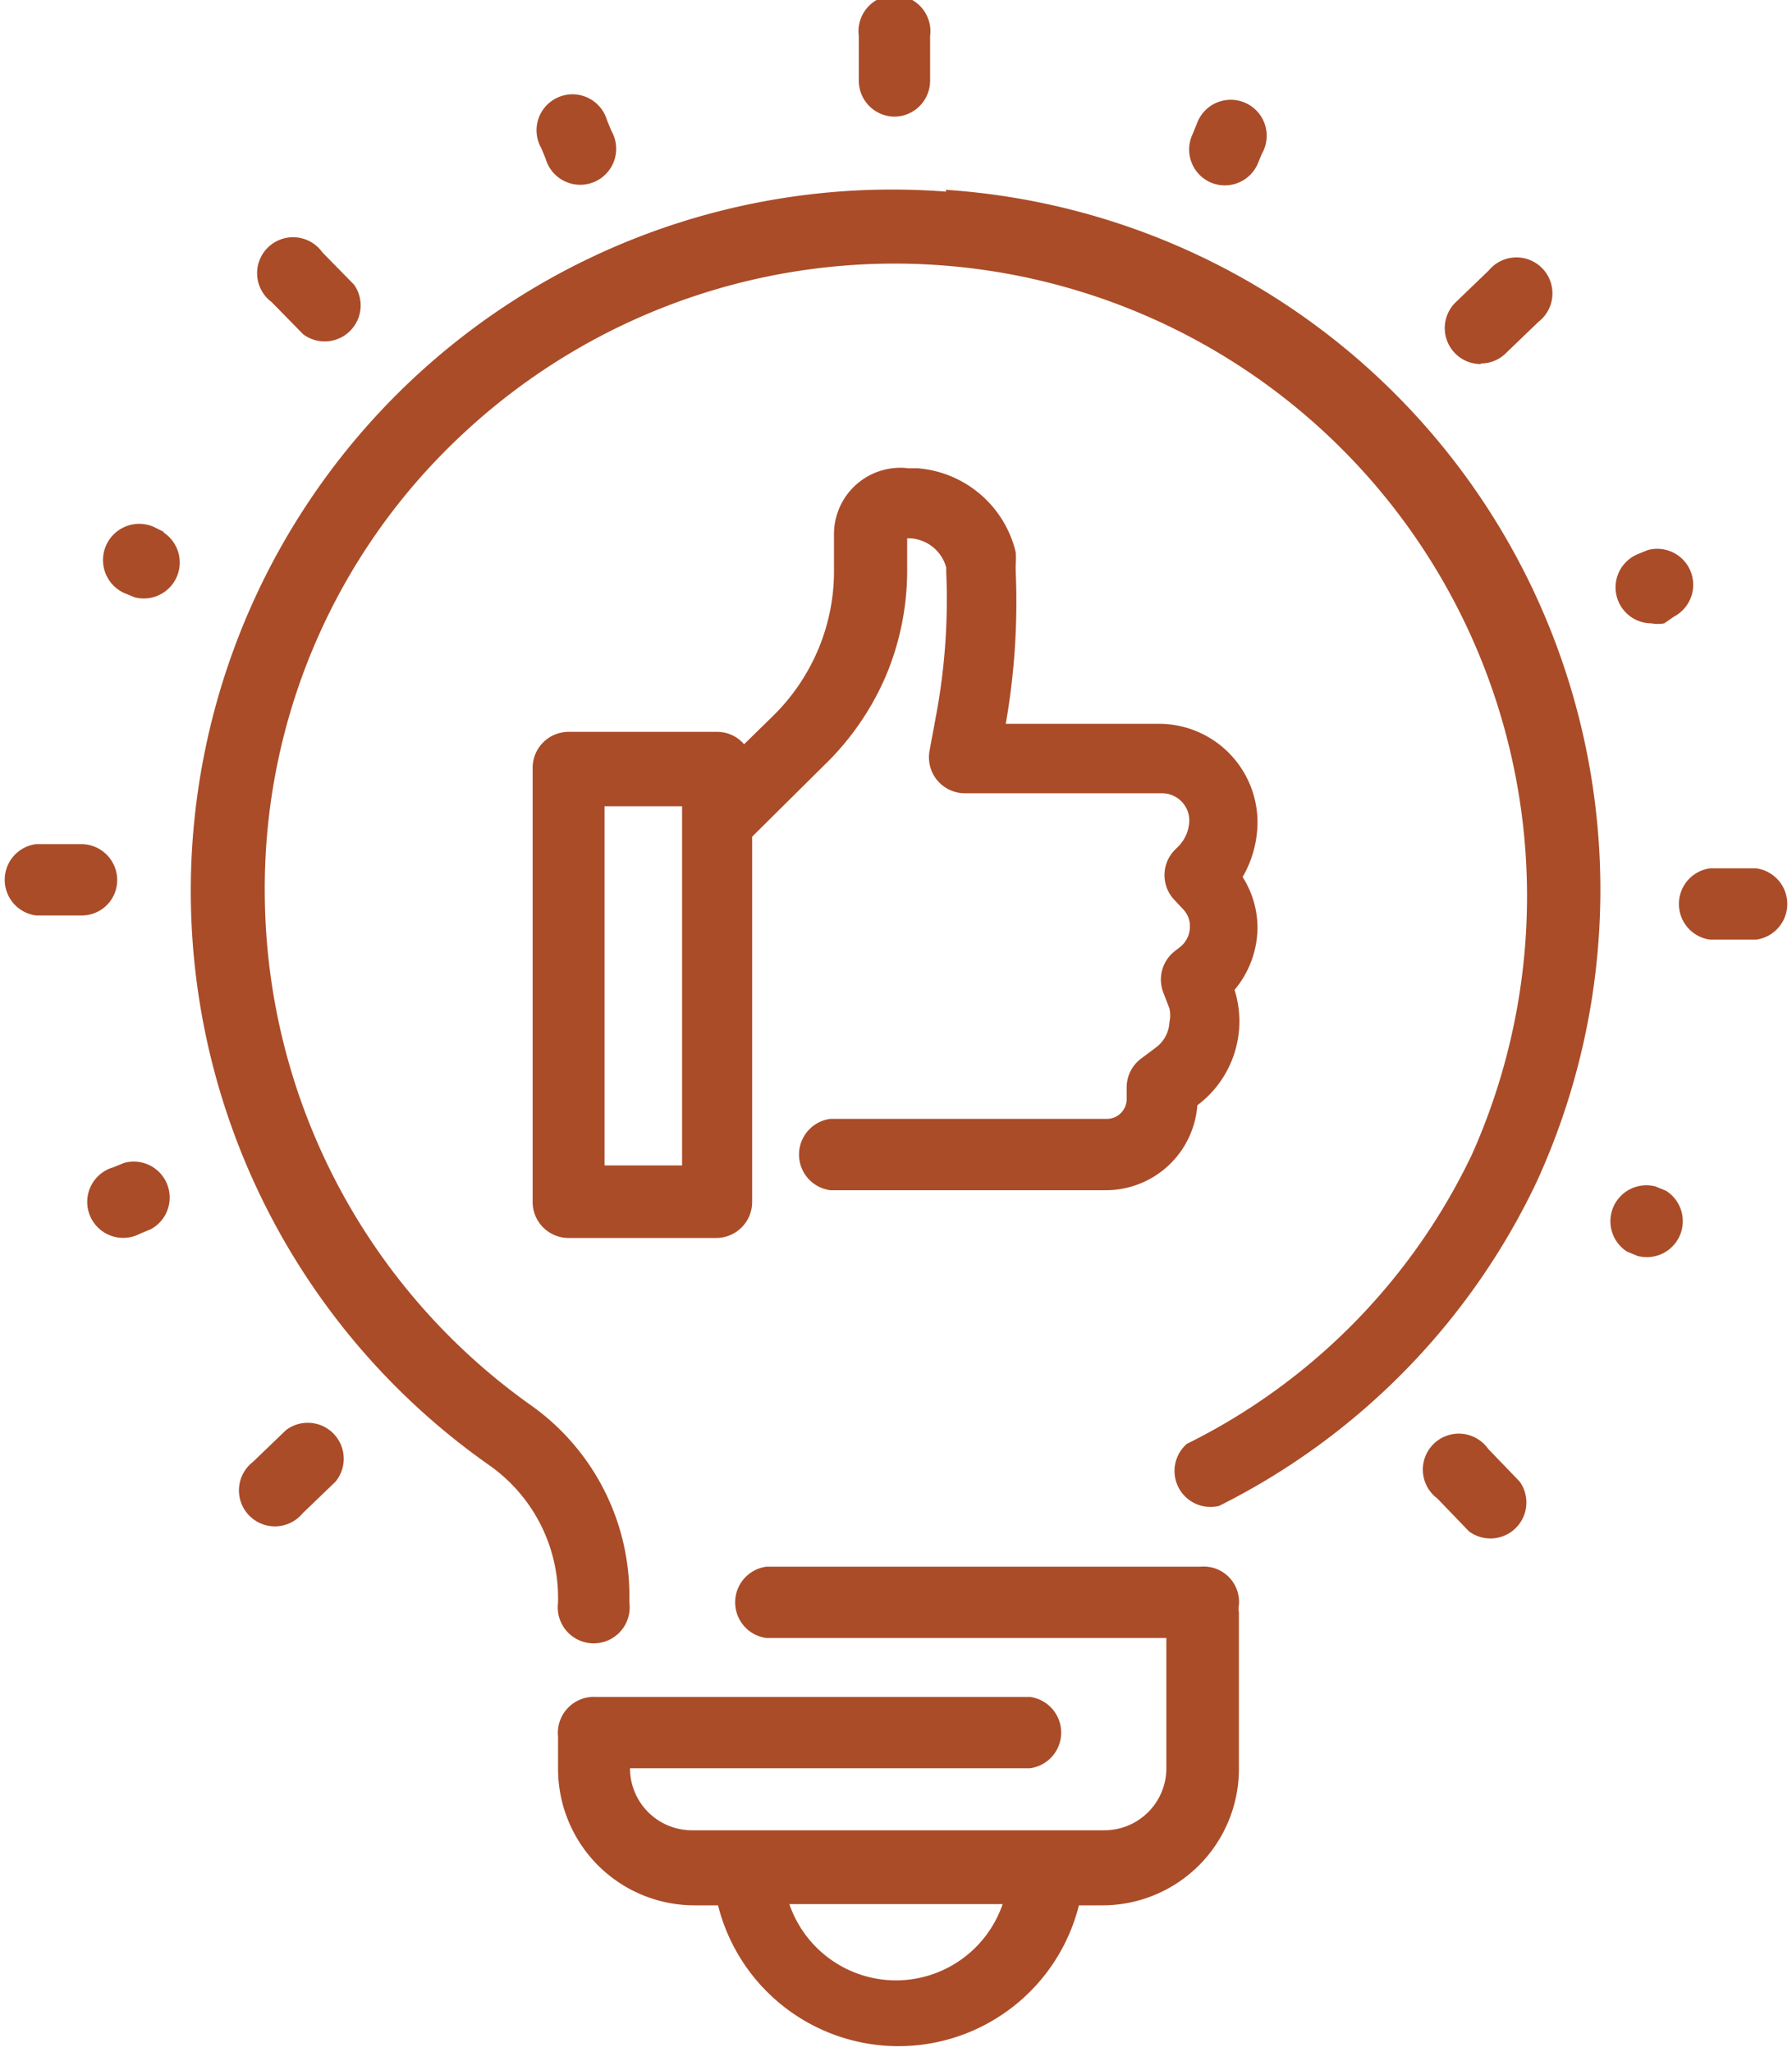 <svg xmlns="http://www.w3.org/2000/svg" viewBox="0 0 28.9 33.08"><defs><style>.cls-1{fill:#aa4c28;}</style></defs><title>Asset 1</title><g id="Layer_2" data-name="Layer 2"><g id="Layer_1-2" data-name="Layer 1"><path class="cls-1" d="M15.26,3.09A11.31,11.31,0,0,0,7.87,23.61,2.61,2.61,0,0,1,9,25.75v.09a.58.58,0,1,0,1.15,0v-.09a3.76,3.76,0,0,0-1.57-3.08,10.18,10.18,0,0,1-4.31-8.29A10,10,0,0,1,7.46,7,10.2,10.2,0,0,1,23.74,18.61a10,10,0,0,1-4.6,4.67l0,0a.58.58,0,0,0,.52,1l0,0a11.2,11.2,0,0,0,5.12-5.22,11.31,11.31,0,0,0-9.53-16Z"/><path class="cls-1" d="M8.8,2.56a.58.58,0,1,0,1.06-.45l-.07-.17a.58.58,0,1,0-1.06.45Z"/><path class="cls-1" d="M14.45,1.88A.58.58,0,0,0,15,1.31V.58a.58.58,0,1,0-1.15,0v.73A.58.58,0,0,0,14.45,1.88Z"/><path class="cls-1" d="M19.52,2.94a.58.58,0,0,0,.76-.29l.07-.17A.58.58,0,1,0,19.3,2l-.07.17A.58.58,0,0,0,19.52,2.94Z"/><path class="cls-1" d="M23.88,5.86a.57.57,0,0,0,.4-.16l.53-.51a.58.58,0,1,0-.8-.83l-.53.51a.58.58,0,0,0,.4,1Z"/><path class="cls-1" d="M26.63,10.05a.57.57,0,0,0,.21,0L27,9.94a.58.58,0,0,0-.43-1.07l-.17.07a.58.58,0,0,0,.21,1.11Z"/><path class="cls-1" d="M28.32,14h-.74a.58.58,0,0,0,0,1.15h.74a.58.58,0,0,0,0-1.15Z"/><path class="cls-1" d="M26.87,19.2l-.17-.07a.58.58,0,0,0-.46,1.05l.17.07a.58.58,0,0,0,.46-1.05Z"/><path class="cls-1" d="M24,23.36a.58.58,0,1,0-.82.8l.51.53a.58.58,0,0,0,.82-.8Z"/><path class="cls-1" d="M4.61,23.06l-.53.51a.58.58,0,1,0,.8.83l.53-.51a.58.58,0,0,0-.8-.83Z"/><path class="cls-1" d="M2,18.75l-.17.07a.58.58,0,1,0,.43,1.07l.17-.07A.58.58,0,0,0,2,18.75Z"/><path class="cls-1" d="M1.89,14.19a.58.58,0,0,0-.57-.58H.58a.58.58,0,0,0,0,1.15h.74A.57.57,0,0,0,1.89,14.19Z"/><path class="cls-1" d="M2.65,8.58,2.49,8.5A.58.58,0,0,0,2,9.56l.17.07a.58.58,0,0,0,.46-1.05Z"/><path class="cls-1" d="M4.89,5.39a.58.58,0,0,0,.82-.8L5.2,4.07a.58.58,0,1,0-.82.8Z"/><path class="cls-1" d="M12.48,11.53,12,12a.57.57,0,0,0-.44-.2H9.17a.58.58,0,0,0-.58.58v7a.58.58,0,0,0,.58.58h2.38a.58.58,0,0,0,.58-.58V13.49l1.16-1.15a4.43,4.43,0,0,0,1-1.45,4.38,4.38,0,0,0,.34-1.71v-.5h.06a.64.64,0,0,1,.57.47v.07a10.19,10.19,0,0,1-.17,2.35l-.1.54a.58.58,0,0,0,.57.68h3.19a.44.44,0,0,1,.43.43.61.61,0,0,1-.18.43l-.06.06a.58.58,0,0,0,0,.8l.15.16a.39.39,0,0,1,.1.27.42.42,0,0,1-.16.33l-.09.07a.58.58,0,0,0-.18.66l.1.26a.53.53,0,0,1,0,.22.54.54,0,0,1-.22.41l-.24.18a.58.58,0,0,0-.23.46v.19a.32.32,0,0,1-.33.32H13.39a.58.58,0,0,0,0,1.15h4.45a1.48,1.48,0,0,0,1.47-1.37h0a1.69,1.69,0,0,0,.6-1.86,1.58,1.58,0,0,0,.37-1,1.53,1.53,0,0,0-.24-.82,1.77,1.77,0,0,0,.24-.89,1.59,1.59,0,0,0-1.58-1.58H16.22a11.35,11.35,0,0,0,.16-2.47V9.11a1.26,1.26,0,0,0,0-.21A1.77,1.77,0,0,0,14.8,7.55l-.15,0a1.07,1.07,0,0,0-1.2,1.07v.58a3.25,3.25,0,0,1-.25,1.26A3.29,3.29,0,0,1,12.48,11.53ZM11,18.79H9.75V13H11Z"/><path class="cls-1" d="M19.36,25.26h-7a.58.58,0,0,0,0,1.15h6.45v2.1a1,1,0,0,1-1,1H11.16a1,1,0,0,1-1-1h6.45a.58.58,0,0,0,0-1.15h-7A.58.58,0,0,0,9,28v.53a2.2,2.2,0,0,0,2.2,2.19h.38a3,3,0,0,0,5.82,0h.38a2.2,2.2,0,0,0,2.2-2.19V26a.3.3,0,0,1,0-.12A.57.57,0,0,0,19.36,25.26Zm-4.91,6.67a1.82,1.82,0,0,1-1.72-1.23h3.44A1.82,1.82,0,0,1,14.45,31.93Z"/></g></g></svg>